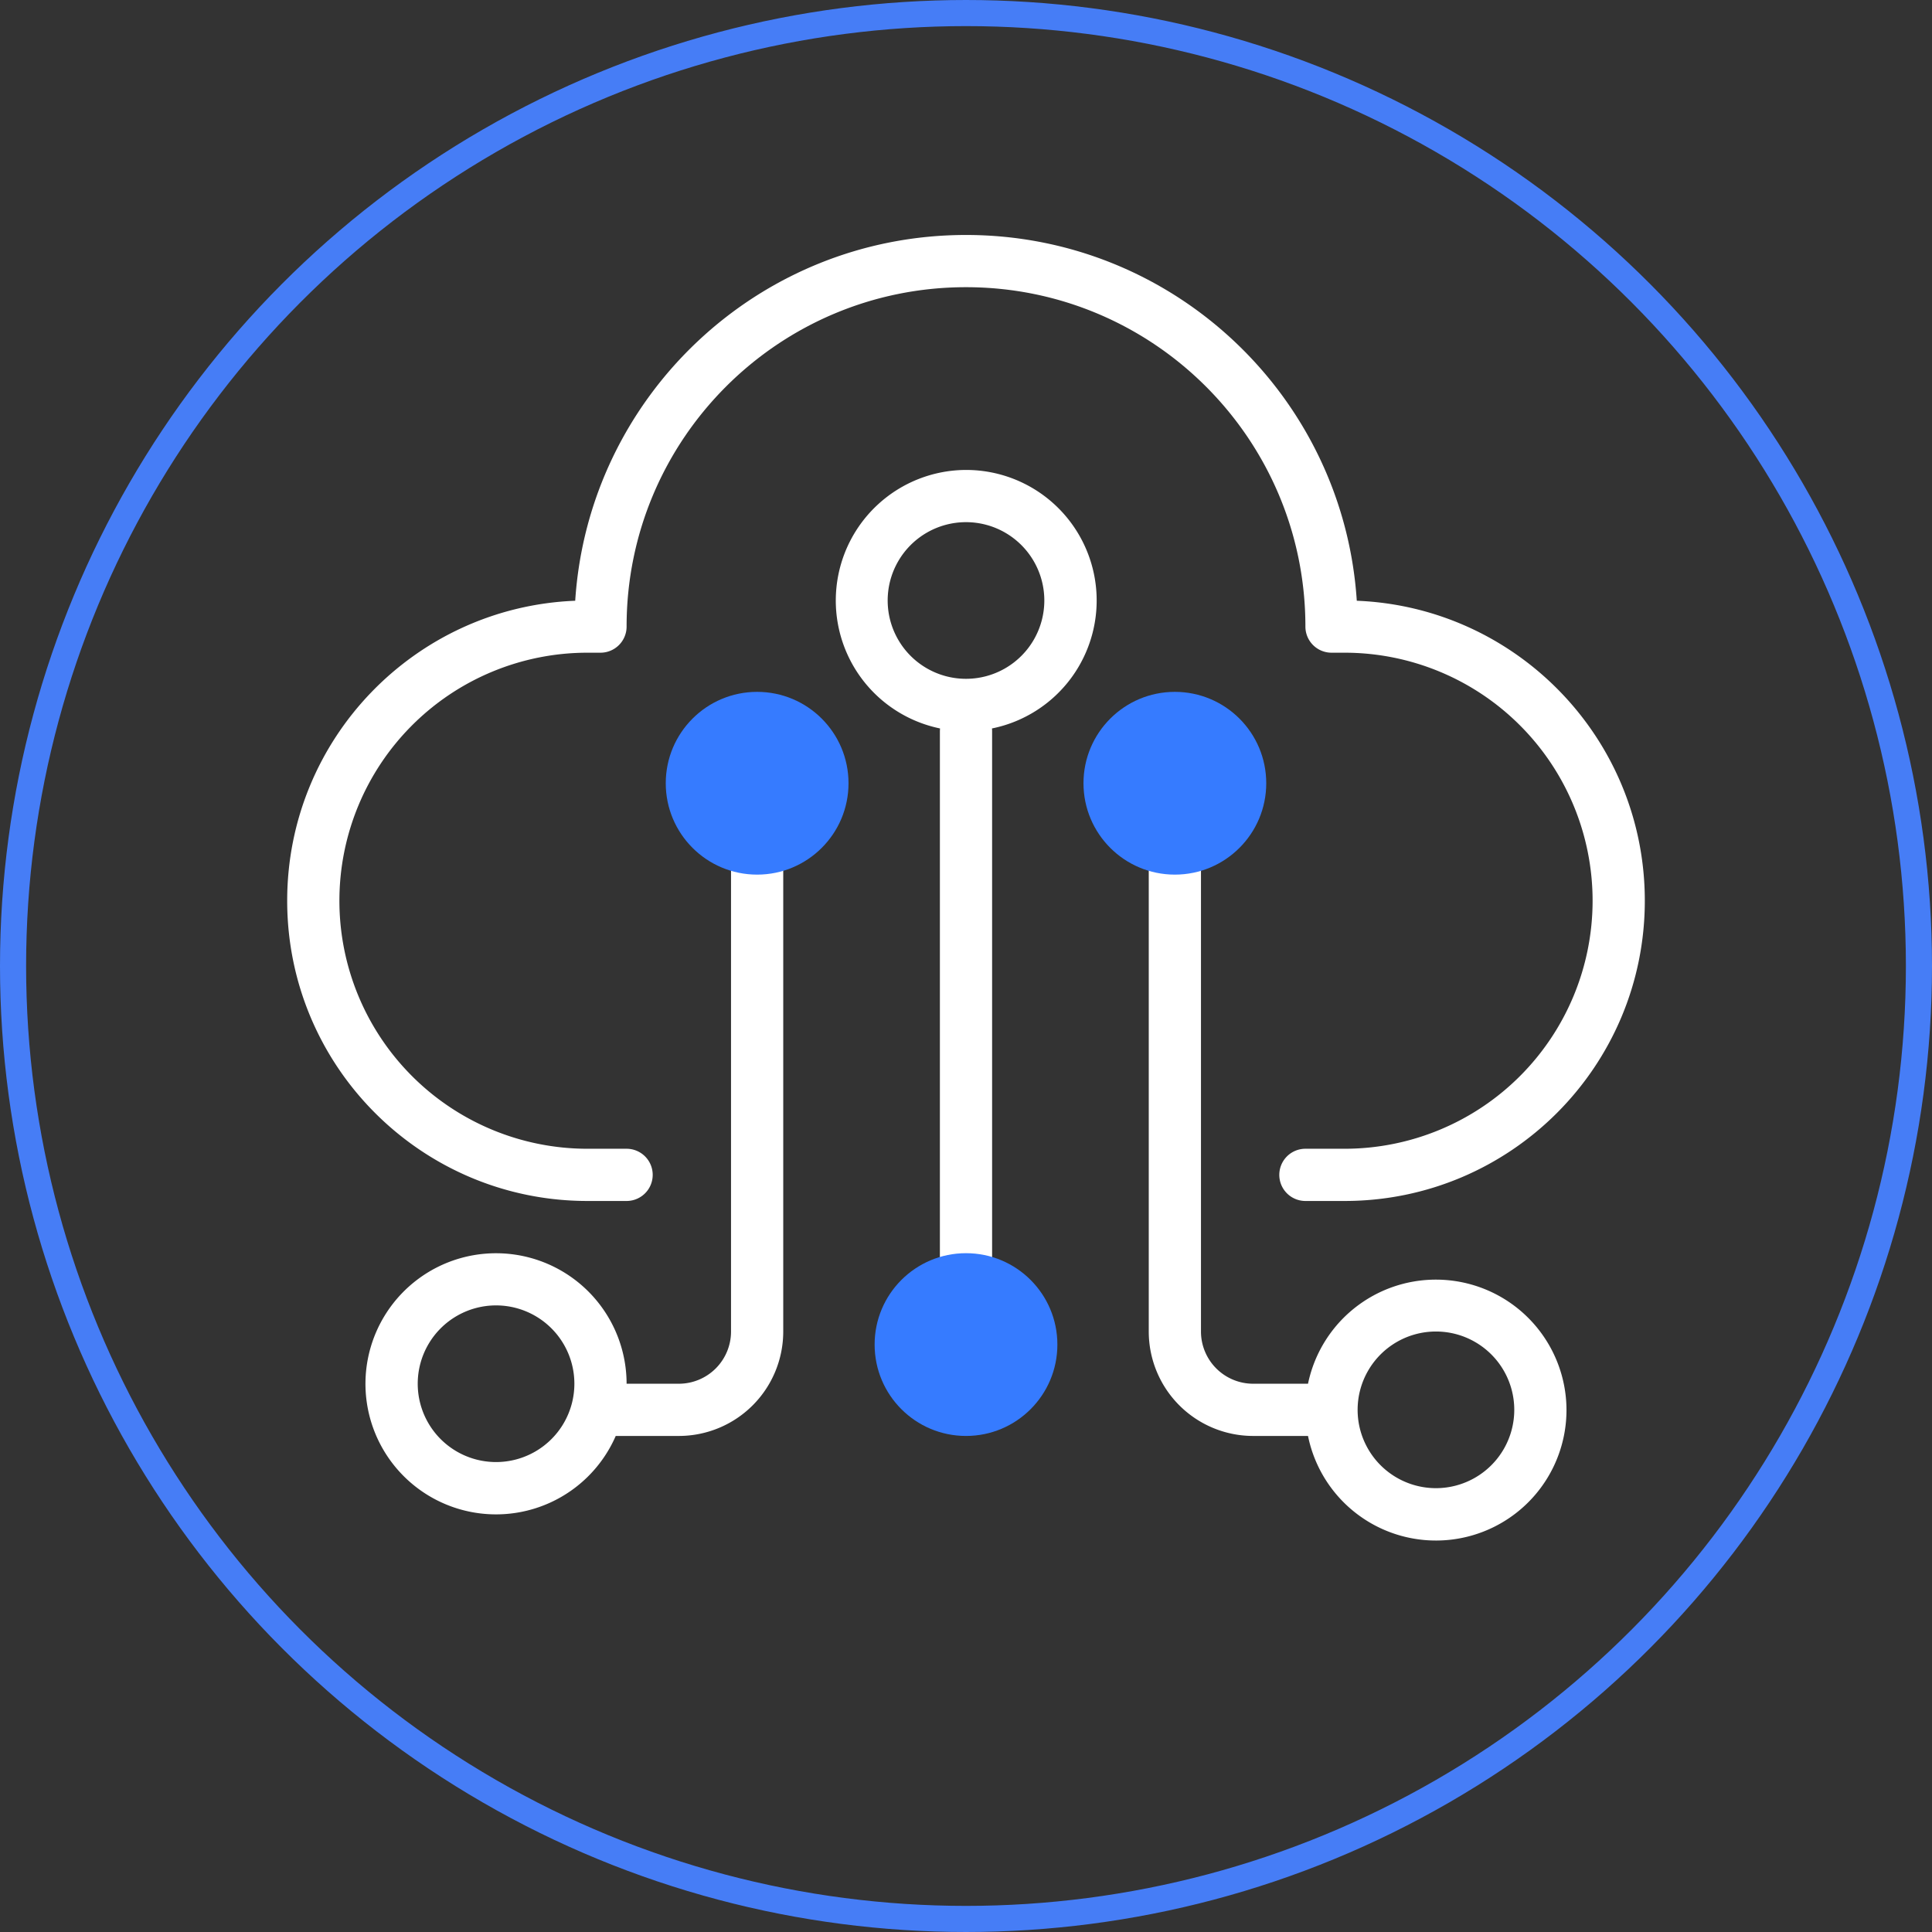 <svg width="74" height="74" xmlns="http://www.w3.org/2000/svg"><rect width="100%" height="100%" fill="#333333" stroke="none"/><g fill="none" fill-rule="evenodd"><circle stroke="#467DF6" cx="37" cy="37" r="36.5"/><g transform="translate(11 9)"><path d="M26 9a5 5 0 0 1 .995 9.901c.003.031.005.065.005.099v22a1 1 0 0 1-2 0V19l.005-.099A5.002 5.002 0 0 1 26 9zm0 2a3 3 0 1 0 0 6 3 3 0 0 0 0-6zm8 11a1 1 0 0 1 1 1v19a2 2 0 0 0 2 2h2.1a5.002 5.002 0 0 1 9.9 1 5 5 0 0 1-9.9 1.001L37 46a4 4 0 0 1-4-4V23a1 1 0 0 1 1-1zm10 20a3 3 0 1 0 0 6 3 3 0 0 0 0-6zM18 22a1 1 0 0 1 1 1v19a4 4 0 0 1-4 4h-2.416A5.001 5.001 0 1 1 13 44h2a2 2 0 0 0 2-2V23a1 1 0 0 1 1-1zM8 41a3 3 0 1 0 0 6 3 3 0 0 0 0-6z" fill="#FFF"/><circle fill="#367BFF" cx="26" cy="42.5" r="3.5"/><circle fill="#367BFF" cx="18" cy="21" r="3.5"/><circle fill="#367BFF" cx="34" cy="21" r="3.5"/><path d="M26 0c-7.951 0-14.458 6.187-14.968 14.01C4.898 14.254 0 19.304 0 25.5 0 31.851 5.149 37 11.5 37H13a1 1 0 0 0 0-2h-1.5a9.5 9.5 0 0 1 0-19h.5a1 1 0 0 0 1-1c0-7.18 5.82-13 13-13s13 5.82 13 13a1 1 0 0 0 1 1h.5a9.5 9.5 0 0 1 0 19H39a1 1 0 0 0 0 2h1.5C46.851 37 52 31.851 52 25.5c0-6.195-4.898-11.245-11.032-11.49C40.458 6.186 33.95 0 26 0z" fill="#FFF"/></g></g></svg>